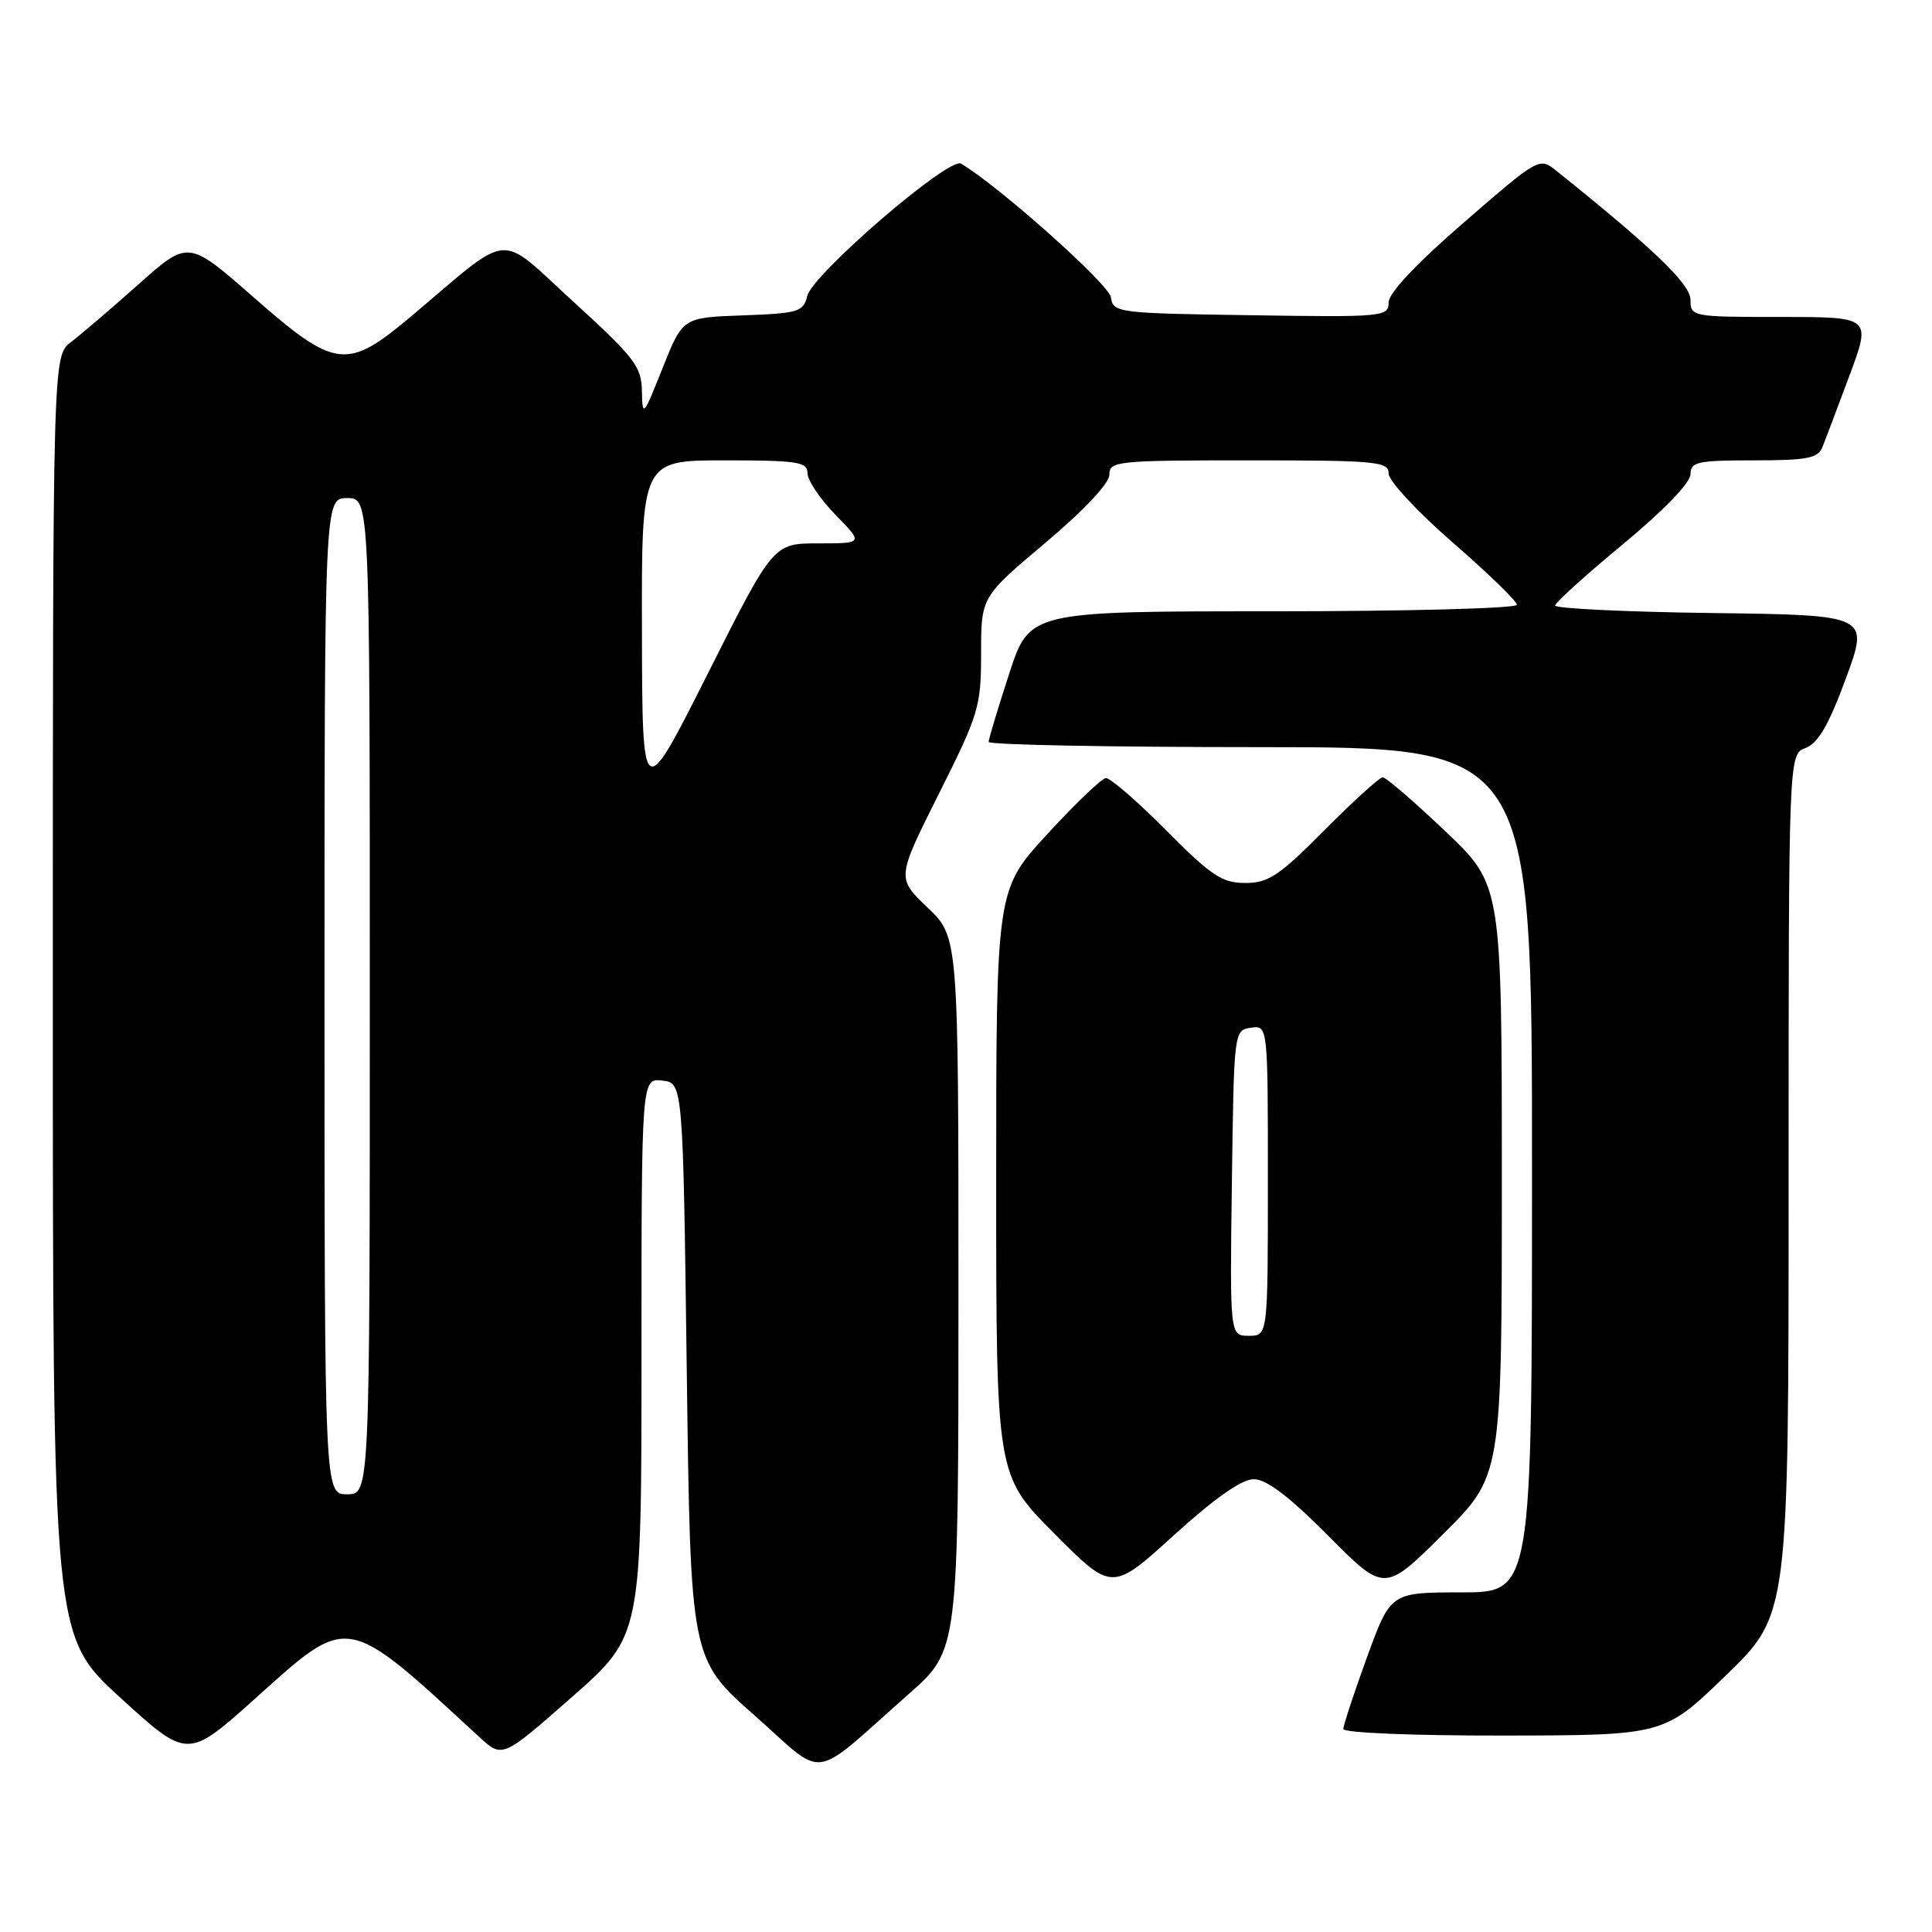 <?xml version="1.0" encoding="UTF-8" standalone="no"?>
<!DOCTYPE svg PUBLIC "-//W3C//DTD SVG 1.1//EN" "http://www.w3.org/Graphics/SVG/1.1/DTD/svg11.dtd" >
<svg xmlns="http://www.w3.org/2000/svg" xmlns:xlink="http://www.w3.org/1999/xlink" version="1.1" viewBox="0 0 256 256">
 <g >
 <path fill="currentColor"
d=" M 120.50 224.39 C 127.00 218.64 127.00 218.64 127.00 171.40 C 127.00 124.15 127.00 124.15 122.90 120.25 C 118.81 116.35 118.81 116.35 124.40 105.19 C 129.70 94.63 130.00 93.64 130.00 86.57 C 130.00 79.10 130.00 79.10 138.50 71.94 C 143.65 67.61 147.00 64.04 147.00 62.89 C 147.00 61.10 148.02 61.00 165.50 61.00 C 182.45 61.00 184.00 61.15 184.00 62.75 C 184.00 63.71 187.83 67.83 192.50 71.89 C 197.18 75.96 201.00 79.67 201.00 80.14 C 201.00 80.61 186.47 81.00 168.71 81.00 C 136.41 81.00 136.41 81.00 133.71 89.31 C 132.22 93.88 131.00 97.93 131.00 98.31 C 131.00 98.69 147.20 99.00 167.00 99.00 C 203.00 99.00 203.00 99.00 203.00 155.00 C 203.00 211.00 203.00 211.00 193.63 211.00 C 184.27 211.00 184.27 211.00 181.13 219.60 C 179.41 224.33 178.00 228.61 178.00 229.10 C 178.00 229.61 187.33 229.99 199.25 229.97 C 220.50 229.94 220.50 229.94 228.75 221.94 C 237.00 213.94 237.00 213.94 237.00 156.94 C 237.00 99.94 237.00 99.94 239.25 99.11 C 240.91 98.49 242.31 96.08 244.59 89.89 C 247.68 81.50 247.68 81.50 226.84 81.23 C 215.38 81.08 206.03 80.63 206.06 80.23 C 206.10 79.83 210.15 76.17 215.06 72.10 C 220.43 67.66 224.00 63.96 224.00 62.85 C 224.00 61.20 224.89 61.00 232.39 61.00 C 239.45 61.00 240.90 60.72 241.48 59.25 C 241.87 58.29 243.48 54.01 245.07 49.75 C 247.95 42.00 247.95 42.00 235.97 42.00 C 224.19 42.00 224.00 41.96 224.00 39.73 C 224.00 37.66 219.10 32.95 206.26 22.66 C 203.96 20.82 203.96 20.82 193.98 29.47 C 187.65 34.95 184.00 38.83 184.00 40.08 C 184.00 41.97 183.33 42.04 165.75 41.77 C 148.05 41.51 147.49 41.44 147.20 39.39 C 146.95 37.67 132.37 24.66 127.34 21.68 C 125.76 20.74 107.65 36.34 106.96 39.23 C 106.46 41.32 105.79 41.52 98.44 41.79 C 90.46 42.07 90.46 42.07 87.79 48.79 C 85.25 55.18 85.12 55.32 85.06 51.86 C 85.01 48.58 84.11 47.40 75.99 39.99 C 65.79 30.68 68.06 30.47 54.50 41.90 C 45.96 49.09 44.46 48.91 33.61 39.40 C 24.95 31.80 24.95 31.80 18.38 37.65 C 14.76 40.87 10.72 44.33 9.40 45.33 C 7.00 47.17 7.00 47.17 7.00 131.98 C 7.00 216.78 7.00 216.78 15.93 224.94 C 24.86 233.09 24.86 233.09 33.83 225.05 C 46.34 213.81 45.64 213.69 63.53 230.18 C 66.57 232.97 66.57 232.97 75.78 224.87 C 85.00 216.76 85.00 216.76 85.00 179.81 C 85.00 142.87 85.00 142.87 87.75 143.18 C 90.50 143.50 90.50 143.50 91.00 181.65 C 91.50 219.81 91.50 219.81 99.98 227.30 C 109.64 235.84 107.13 236.20 120.50 224.39 Z  M 166.14 196.00 C 167.81 196.00 170.84 198.30 176.00 203.50 C 183.45 211.00 183.45 211.00 191.23 203.27 C 199.00 195.55 199.00 195.55 199.00 156.40 C 199.00 117.25 199.00 117.25 191.50 110.13 C 187.37 106.21 183.65 103.00 183.22 103.00 C 182.79 103.00 179.32 106.15 175.50 110.00 C 169.50 116.05 168.07 117.00 165.00 117.00 C 161.93 117.00 160.50 116.05 154.50 110.00 C 150.68 106.15 147.09 103.05 146.53 103.10 C 145.96 103.16 142.46 106.51 138.75 110.55 C 132.00 117.89 132.00 117.89 132.00 156.67 C 132.00 195.46 132.00 195.46 139.67 203.17 C 147.34 210.88 147.34 210.88 155.53 203.44 C 160.96 198.51 164.54 196.00 166.14 196.00 Z  M 43.00 132.00 C 43.00 66.00 43.00 66.00 46.00 66.00 C 49.00 66.00 49.00 66.00 49.00 132.00 C 49.00 198.00 49.00 198.00 46.00 198.00 C 43.00 198.00 43.00 198.00 43.00 132.00 Z  M 85.06 83.75 C 85.00 61.00 85.00 61.00 96.00 61.00 C 105.71 61.00 107.00 61.20 107.00 62.71 C 107.00 63.65 108.67 66.12 110.70 68.21 C 114.41 72.00 114.41 72.00 108.44 72.00 C 102.47 72.00 102.47 72.00 93.79 89.25 C 85.11 106.50 85.11 106.50 85.06 83.75 Z  M 163.23 156.75 C 163.50 136.60 163.51 136.50 165.75 136.18 C 168.00 135.86 168.00 135.86 168.00 156.43 C 168.00 177.00 168.00 177.00 165.48 177.00 C 162.96 177.00 162.96 177.00 163.23 156.75 Z "/>
</g>
</svg>